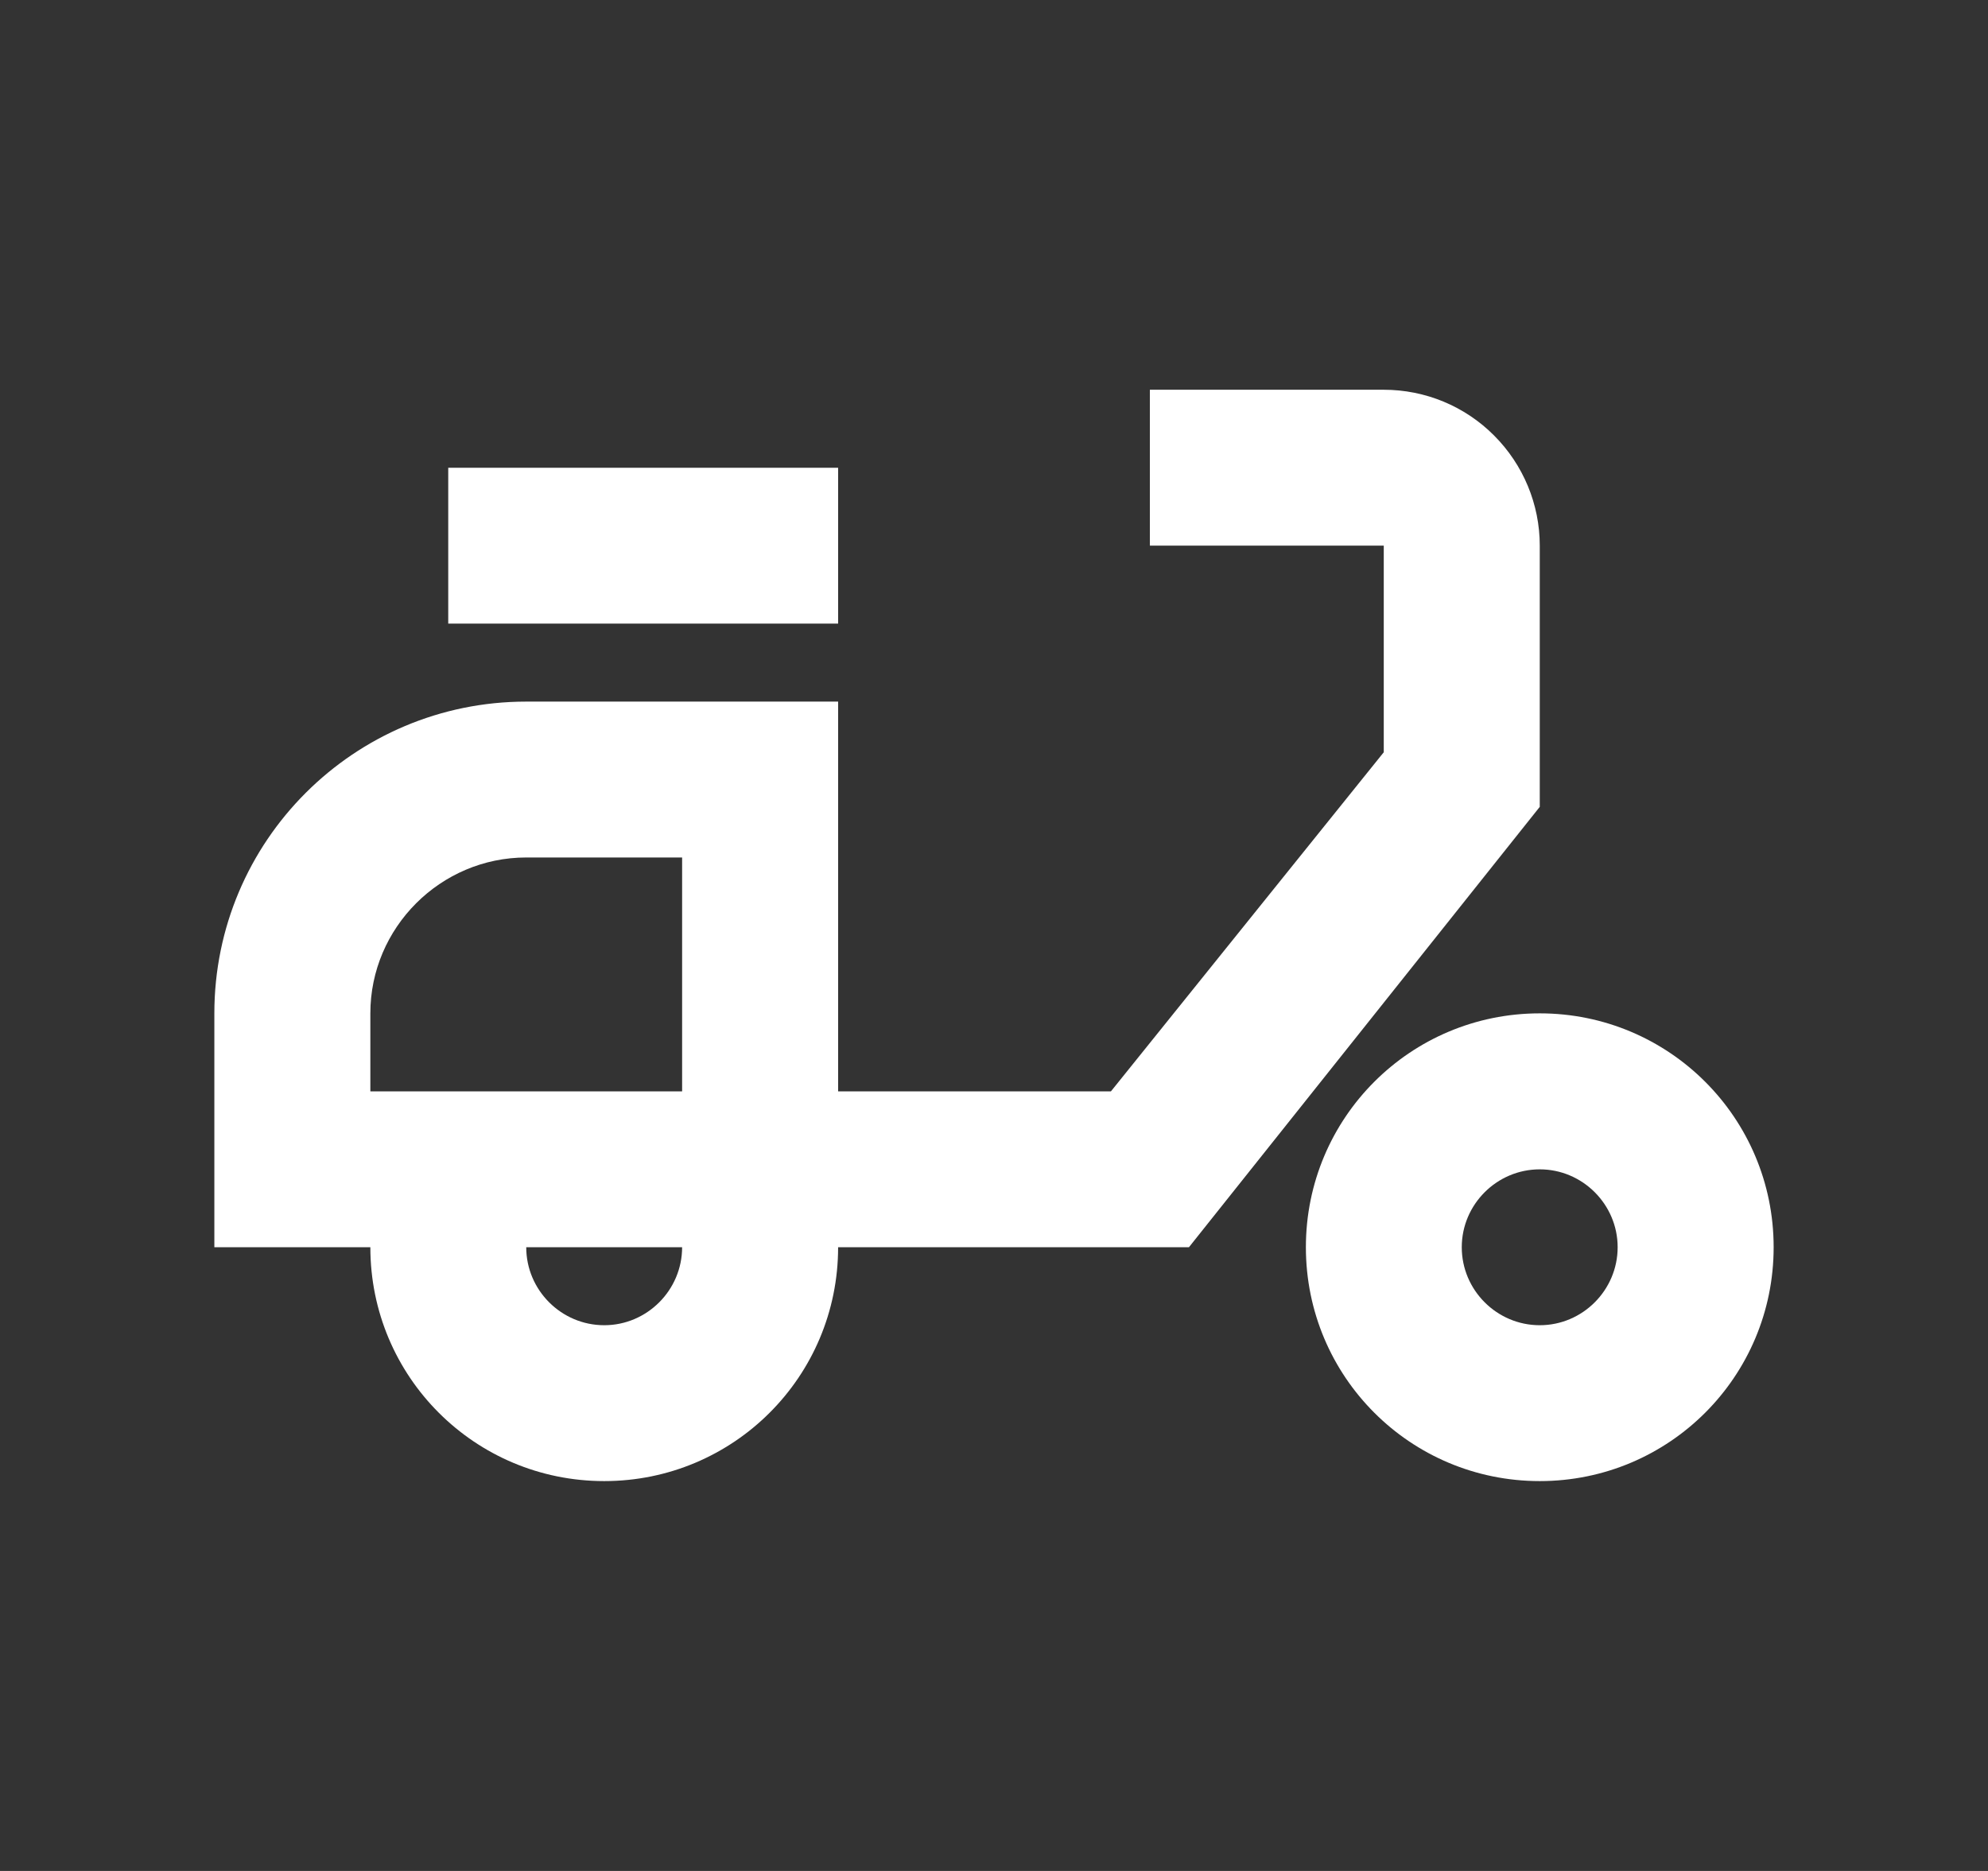 <svg width="17" height="16" viewBox="0 0 17 16" fill="none" xmlns="http://www.w3.org/2000/svg">
<rect x="0" y="0" width="17" height="16" fill="#333333" stroke="none"/>
<path d="M13.167 4.666C13.167 4.313 13.026 3.974 12.776 3.724C12.526 3.473 12.187 3.333 11.833 3.333H9.833V4.666H11.833V6.433L9.5 9.333H7.167V6H4.5C3.027 6 1.833 7.193 1.833 8.666V10.666H3.167C3.167 11.773 4.06 12.666 5.167 12.666C6.273 12.666 7.167 11.773 7.167 10.666H10.167L13.167 6.9V4.666ZM5.167 11.333C4.8 11.333 4.5 11.033 4.5 10.666H5.833C5.833 11.033 5.533 11.333 5.167 11.333ZM5.833 9.333H3.167V8.666C3.167 7.933 3.767 7.333 4.5 7.333H5.833V9.333ZM13.167 8.666C12.06 8.666 11.167 9.56 11.167 10.666C11.167 11.773 12.06 12.666 13.167 12.666C14.273 12.666 15.167 11.773 15.167 10.666C15.167 9.56 14.273 8.666 13.167 8.666ZM13.167 11.333C12.8 11.333 12.5 11.033 12.5 10.666C12.5 10.3 12.8 10 13.167 10C13.533 10 13.833 10.3 13.833 10.666C13.833 11.033 13.533 11.333 13.167 11.333ZM7.167 5.333H3.833V4H7.167V5.333Z" fill="white"/>
</svg>
